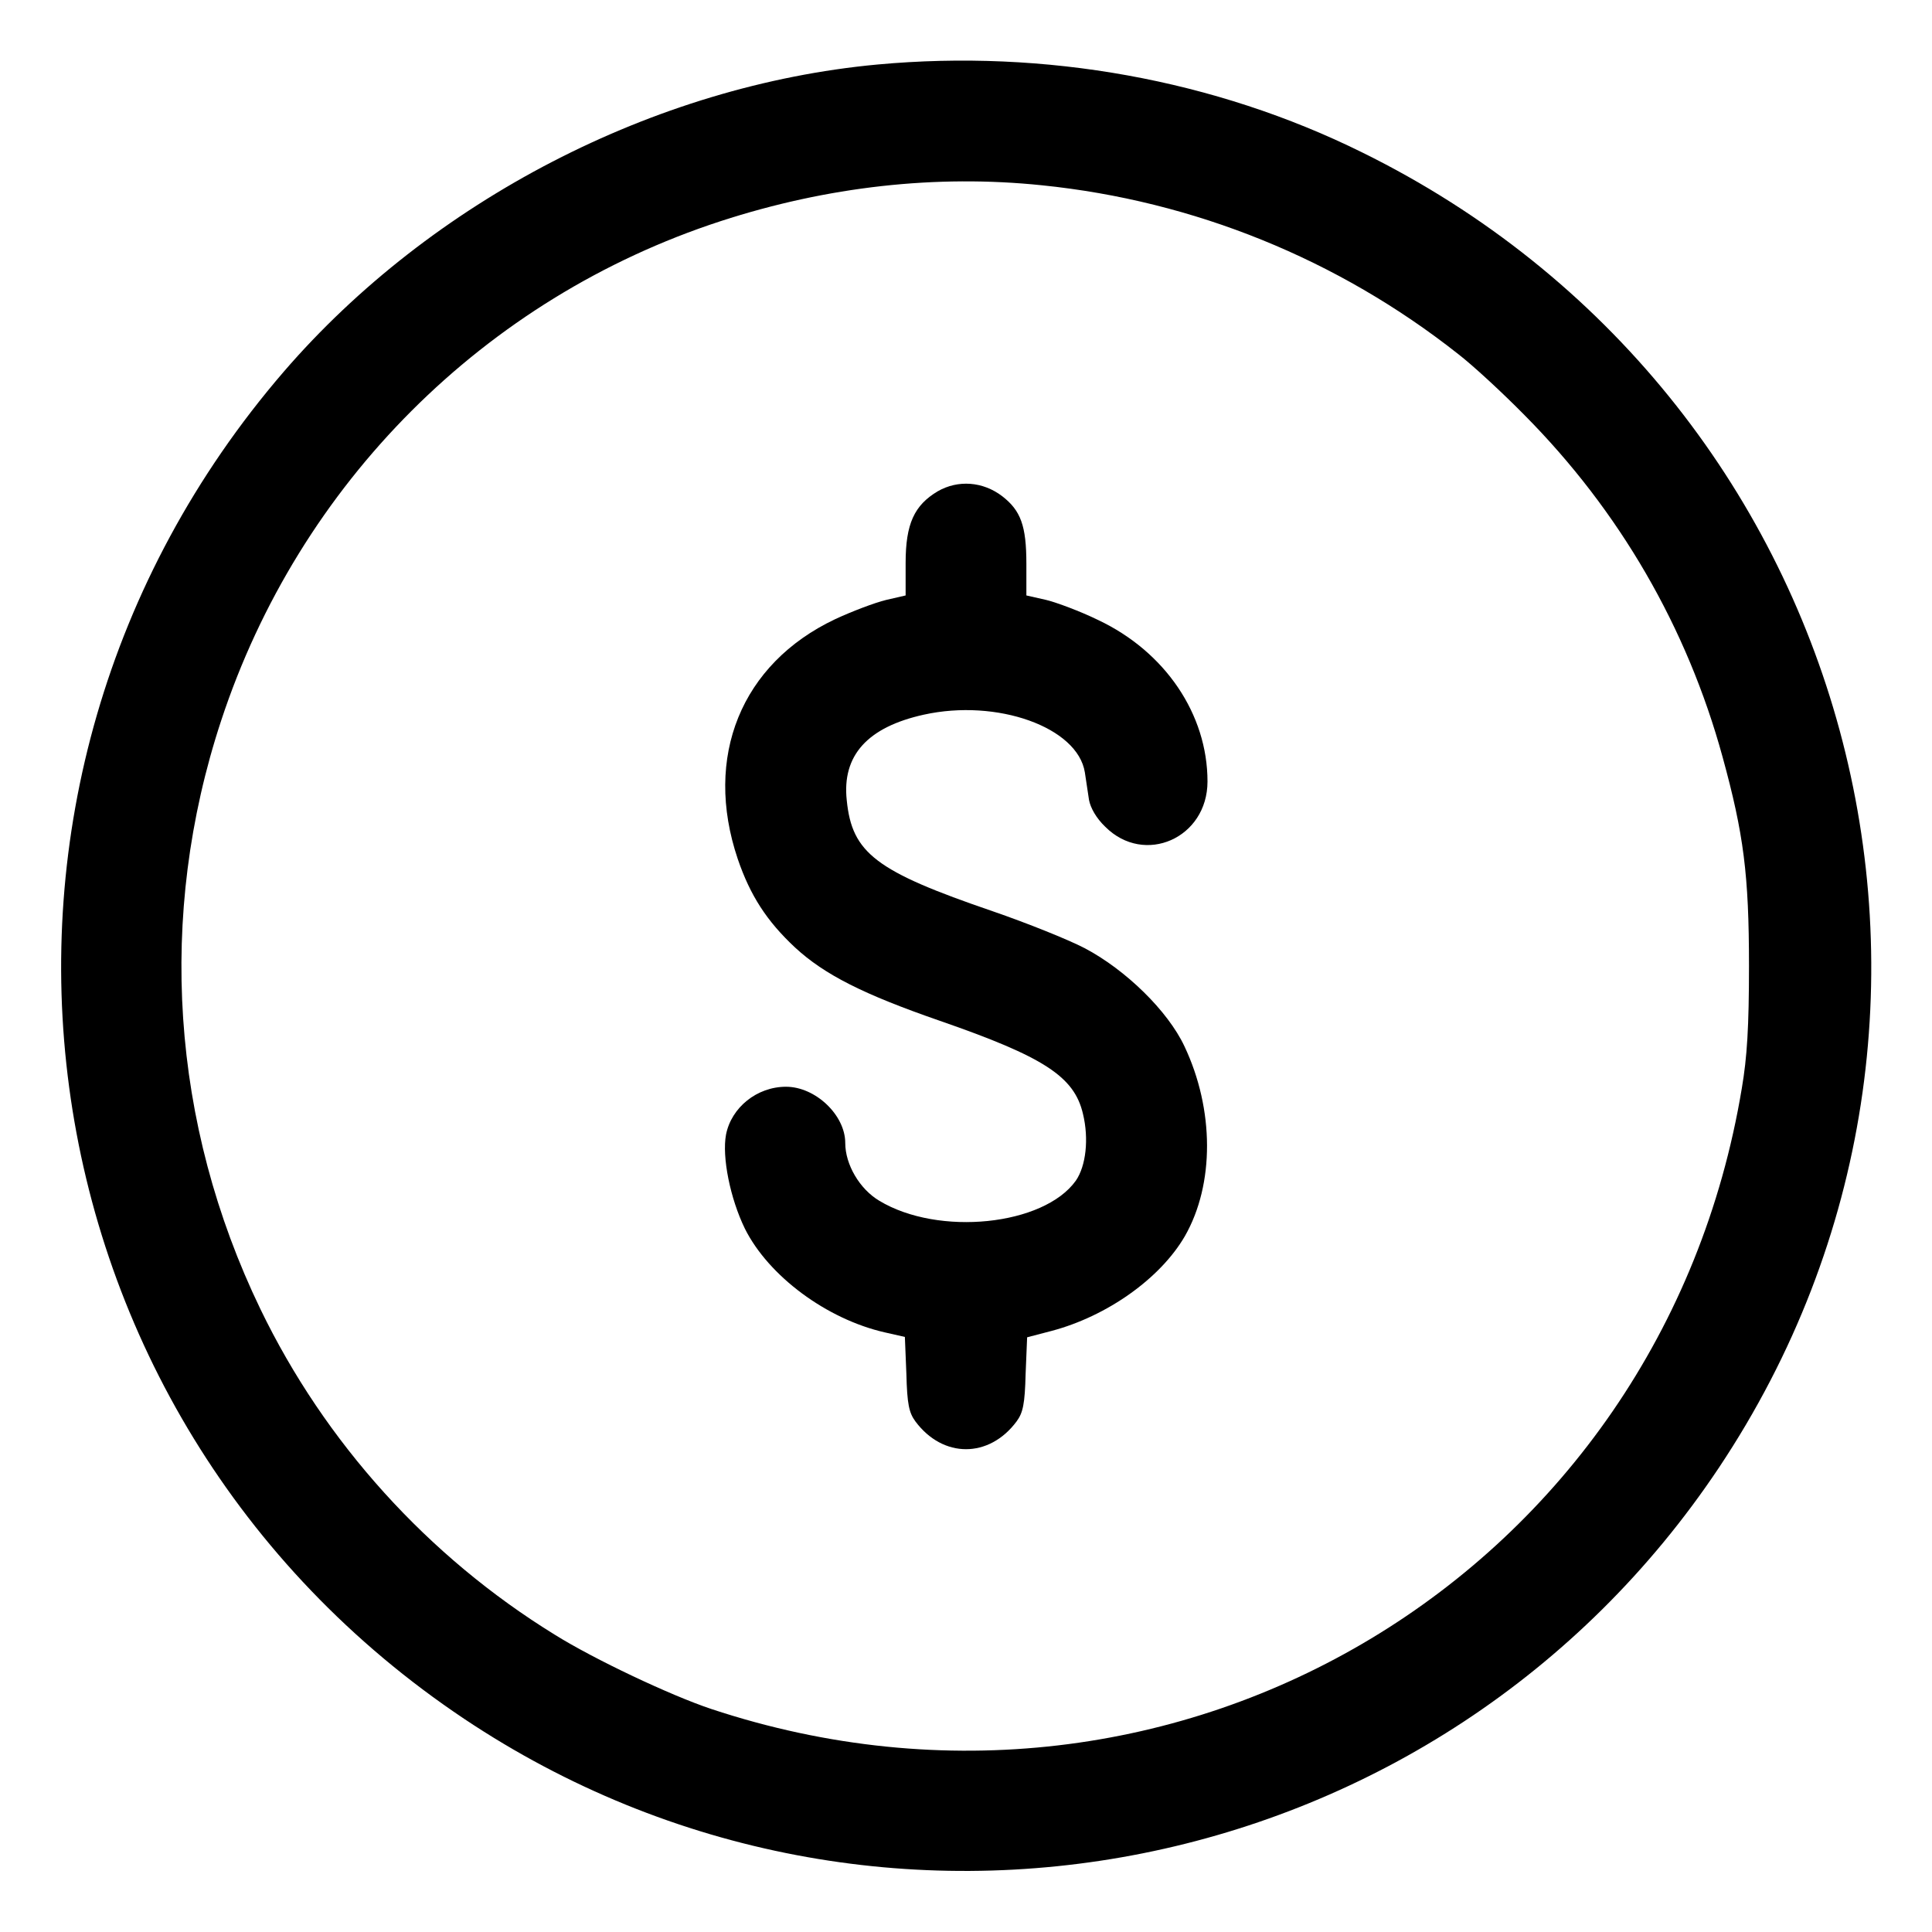 <?xml version="1.0" standalone="no"?>
<!DOCTYPE svg PUBLIC "-//W3C//DTD SVG 20010904//EN"
 "http://www.w3.org/TR/2001/REC-SVG-20010904/DTD/svg10.dtd">
<svg version="1.0" xmlns="http://www.w3.org/2000/svg"
 width="512pt" height="512pt" viewBox="0 0 512 512"
 preserveAspectRatio="xMidYMid meet">

<g transform="translate(0,512) scale(0.1,-0.1)"
fill="#000000" stroke="none">
<path d="M2325 4949 c-591 -55 -1182 -361 -1573 -814 -949 -1102 -727 -2764
478 -3570 1100 -735 2589 -437 3325 665 806 1208 363 2842 -945 3486 -390 193
-841 274 -1285 233z m436 -320 c403 -41 785 -196 1103 -447 39 -30 118 -103
176 -162 252 -254 431 -563 525 -906 56 -204 70 -312 70 -554 0 -161 -5 -242
-19 -324 -213 -1284 -1494 -2055 -2731 -1645 -108 36 -311 132 -415 197 -336
207 -609 509 -780 863 -237 491 -274 1043 -104 1559 207 629 698 1120 1324
1324 283 92 571 124 851 95z"/>
<path d="M2485 3818 c-62 -37 -85 -86 -85 -190 l0 -86 -52 -12 c-29 -7 -90
-30 -135 -51 -249 -118 -349 -365 -258 -635 33 -97 77 -165 152 -235 78 -72
181 -124 383 -194 277 -96 357 -148 380 -247 16 -66 8 -138 -19 -177 -85 -119
-364 -148 -521 -53 -52 31 -90 96 -90 153 0 74 -79 149 -157 149 -77 0 -145
-55 -159 -127 -11 -59 11 -169 50 -249 63 -126 217 -240 371 -275 l53 -12 4
-98 c2 -80 7 -103 24 -126 73 -98 195 -98 268 0 17 23 22 46 24 126 l4 97 65
17 c147 39 288 139 353 251 79 138 78 336 -1 503 -44 94 -156 203 -264 260
-44 23 -154 67 -244 98 -310 106 -373 154 -387 294 -13 119 55 194 204 227
194 43 408 -33 427 -153 3 -21 8 -54 11 -73 4 -21 19 -48 43 -71 104 -104 271
-30 271 120 0 178 -112 344 -290 428 -47 23 -109 46 -137 53 l-53 12 0 84 c0
101 -15 141 -64 179 -51 39 -117 44 -171 13z"/>
</g>
</svg>
